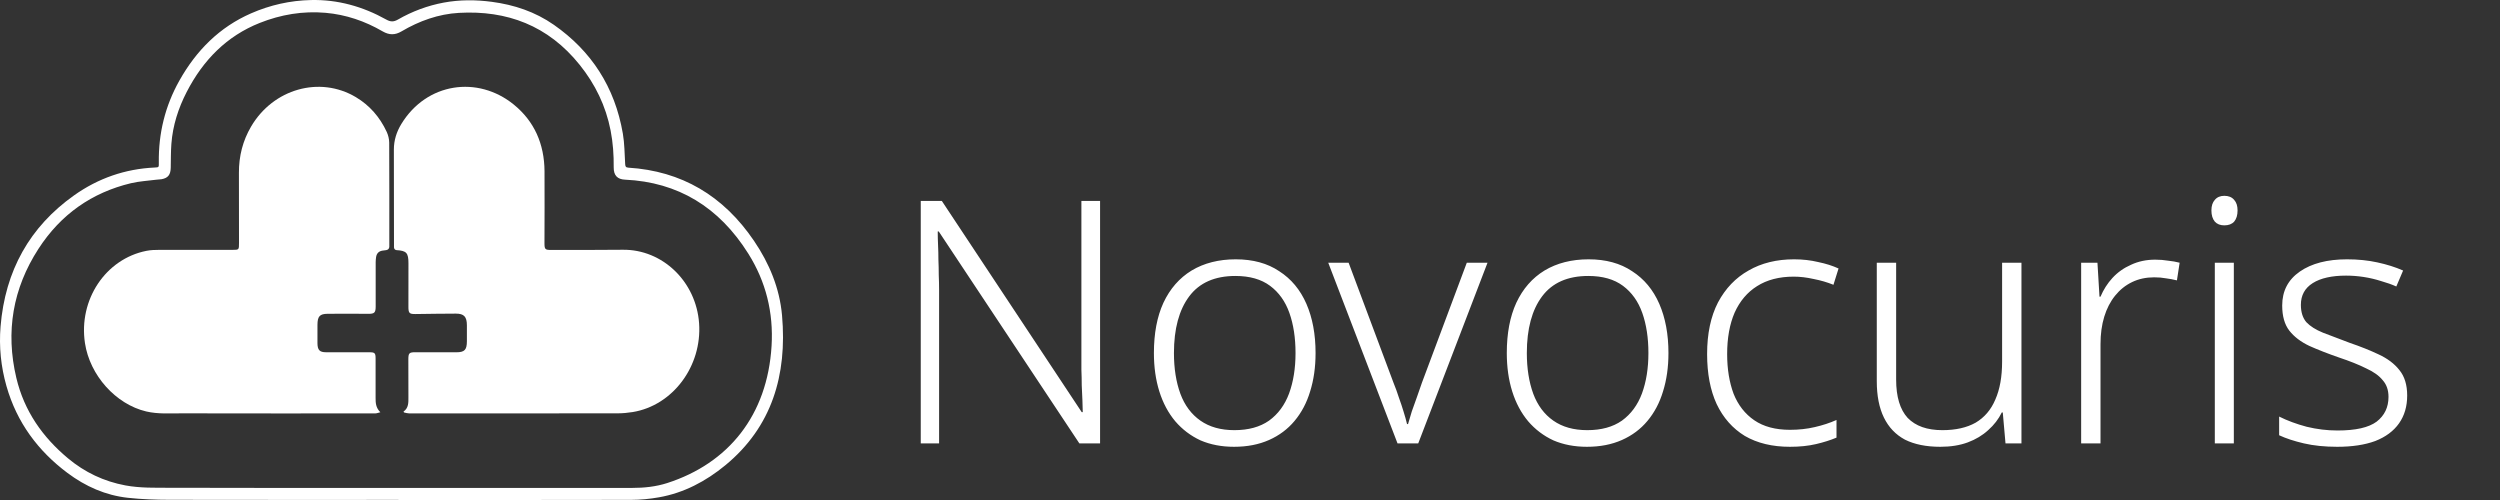 <svg width="265" height="53" viewBox="0 0 265 53" fill="none" xmlns="http://www.w3.org/2000/svg">
<rect x="0" y="0" width="265" height="53" fill="#333333" stroke="none"/>
<path d="M42.235 52.989C34.146 52.989 26.058 52.998 17.969 52.98C16.5 52.975 15.021 52.926 13.561 52.767C11.204 52.511 9.063 51.566 7.138 50.122C4.042 47.801 1.787 44.798 0.684 40.924C0.099 38.868 -0.116 36.764 0.059 34.618C0.546 28.675 3.164 24.041 7.838 20.719C10.41 18.89 13.28 17.901 16.396 17.758C16.855 17.737 16.842 17.737 16.835 17.222C16.793 14.127 17.504 11.239 19.002 8.564C20.815 5.328 23.282 2.875 26.602 1.42C28.637 0.528 30.762 0.055 32.955 0.004C35.786 -0.061 38.45 0.681 40.946 2.074C41.391 2.323 41.722 2.337 42.178 2.074C43.702 1.198 45.33 0.593 47.044 0.274C48.735 -0.038 50.426 -0.031 52.127 0.193C54.496 0.505 56.722 1.244 58.713 2.633C62.667 5.393 65.173 9.211 66.022 14.159C66.202 15.212 66.204 16.298 66.267 17.372C66.283 17.631 66.318 17.753 66.605 17.772C72.223 18.125 76.671 20.721 79.938 25.549C81.543 27.919 82.639 30.534 82.896 33.435C83.453 39.769 81.815 45.248 76.905 49.302C74.82 51.023 72.484 52.252 69.844 52.716C68.877 52.887 67.886 52.984 66.906 52.986C58.684 53.007 50.464 52.998 42.242 52.998C42.24 52.998 42.238 52.996 42.238 52.993V52.991C42.238 52.99 42.237 52.989 42.235 52.989V52.989ZM41.161 51.711V51.711C41.161 51.716 41.165 51.721 41.17 51.721C49.792 51.721 58.416 51.723 67.037 51.718C68.283 51.718 69.524 51.589 70.717 51.206C77.214 49.115 81.346 44.029 81.787 36.662C81.999 33.119 81.181 29.843 79.317 26.88C76.219 21.95 71.877 19.305 66.25 19.044C65.441 19.008 65.044 18.592 65.052 17.739C65.066 16.427 64.976 15.127 64.726 13.84C64.217 11.219 63.088 8.922 61.456 6.885C58.101 2.693 53.726 1.08 48.65 1.364C46.487 1.485 44.45 2.212 42.558 3.328C41.869 3.734 41.251 3.725 40.564 3.328C38.678 2.231 36.654 1.545 34.508 1.358C32.111 1.15 29.773 1.538 27.523 2.434C24.05 3.818 21.543 6.345 19.789 9.749C18.903 11.47 18.313 13.29 18.166 15.249C18.102 16.093 18.118 16.94 18.098 17.786C18.081 18.525 17.811 18.871 17.129 18.996C16.949 19.028 16.765 19.021 16.585 19.047C15.682 19.165 14.761 19.211 13.877 19.421C9.763 20.41 6.447 22.703 4.068 26.388C1.369 30.566 0.566 35.147 1.733 40.062C2.568 43.585 4.528 46.343 7.195 48.572C8.991 50.074 11.024 51.03 13.289 51.453C14.861 51.746 16.447 51.697 18.026 51.704C25.736 51.732 33.444 51.718 41.154 51.718C41.158 51.718 41.161 51.715 41.161 51.711V51.711Z" fill="white"/>
<path d="M40.315 43.698C40.315 43.698 40.315 43.699 40.315 43.699C40.066 43.759 39.924 43.821 39.78 43.821C32.947 43.825 26.114 43.83 19.281 43.814C18.017 43.811 16.748 43.908 15.496 43.613C12.268 42.848 9.52 39.785 9.005 36.364C8.314 31.77 11.191 27.446 15.524 26.589C15.976 26.498 16.445 26.487 16.906 26.485C19.489 26.478 22.07 26.485 24.653 26.485C25.331 26.485 25.335 26.48 25.335 25.748C25.335 23.272 25.337 20.795 25.326 18.319C25.318 16.557 25.732 14.926 26.611 13.424C28.953 9.417 33.894 8.017 37.721 10.297C39.17 11.161 40.258 12.403 40.99 13.976C41.15 14.321 41.253 14.734 41.256 15.118C41.275 18.8 41.267 22.482 41.267 26.164V26.164C41.267 26.346 41.118 26.494 40.936 26.514C40.794 26.529 40.655 26.546 40.517 26.57C40.137 26.639 39.909 26.877 39.861 27.286C39.841 27.45 39.822 27.616 39.822 27.783C39.822 29.349 39.822 30.913 39.822 32.479C39.822 33.149 39.685 33.269 39.041 33.264C37.604 33.253 36.168 33.25 34.732 33.262C33.892 33.269 33.657 33.532 33.651 34.426C33.646 35.08 33.644 35.736 33.651 36.39C33.659 37.103 33.883 37.337 34.552 37.339C36.087 37.344 37.622 37.339 39.155 37.341C39.736 37.341 39.813 37.42 39.813 38.023C39.813 39.409 39.815 40.795 39.813 42.178C39.813 42.7 39.828 43.208 40.315 43.698C40.315 43.698 40.315 43.698 40.315 43.698V43.698Z" fill="white"/>
<path d="M42.774 43.629C42.773 43.629 42.773 43.629 42.773 43.628C43.32 43.242 43.294 42.672 43.292 42.102C43.285 40.767 43.283 39.434 43.285 38.099C43.285 37.436 43.377 37.339 44 37.339C45.463 37.339 46.923 37.349 48.386 37.342C49.252 37.337 49.486 37.081 49.491 36.168C49.495 35.605 49.493 35.039 49.491 34.475C49.486 33.572 49.188 33.244 48.322 33.244C46.897 33.244 45.474 33.272 44.048 33.288C43.384 33.295 43.289 33.195 43.292 32.493C43.292 30.966 43.296 29.439 43.296 27.913C43.296 26.802 43.09 26.578 42.022 26.513V26.513C41.873 26.503 41.763 26.367 41.763 26.217C41.763 26.151 41.763 26.086 41.763 26.021C41.759 22.634 41.757 19.246 41.75 15.86C41.75 14.866 42.037 13.972 42.542 13.143C45.224 8.745 50.649 7.987 54.456 11.08C56.638 12.852 57.699 15.254 57.719 18.151C57.736 20.692 57.719 23.233 57.714 25.771C57.714 26.423 57.782 26.497 58.409 26.494C60.942 26.49 63.477 26.504 66.01 26.474C70.223 26.42 73.79 29.841 74.104 34.267C74.426 38.815 71.317 42.983 67.067 43.678C66.541 43.763 66.001 43.812 65.468 43.814C58.842 43.823 52.217 43.821 45.59 43.823C44.846 43.823 44.103 43.83 43.362 43.819C43.195 43.817 43.029 43.766 42.863 43.731C42.835 43.725 42.811 43.706 42.798 43.681L42.774 43.63C42.774 43.629 42.774 43.629 42.774 43.629V43.629Z" fill="white"/>
<path d="M116.608 47H114.412L99.508 24.536H99.4C99.4 25.016 99.412 25.508 99.436 26.012C99.46 26.492 99.472 26.996 99.472 27.524C99.496 28.052 99.508 28.592 99.508 29.144C99.532 29.672 99.544 30.212 99.544 30.764V47H97.6V21.296H99.832L114.664 43.688H114.772C114.772 43.328 114.76 42.908 114.736 42.428C114.712 41.924 114.688 41.396 114.664 40.844C114.664 40.292 114.652 39.74 114.628 39.188C114.628 38.636 114.628 38.108 114.628 37.604V21.296H116.608V47ZM139.45 37.424C139.45 38.912 139.258 40.268 138.874 41.492C138.514 42.692 137.962 43.736 137.218 44.624C136.498 45.488 135.598 46.16 134.518 46.64C133.438 47.12 132.202 47.36 130.81 47.36C129.49 47.36 128.302 47.132 127.246 46.676C126.214 46.196 125.326 45.524 124.582 44.66C123.838 43.772 123.274 42.716 122.89 41.492C122.506 40.268 122.314 38.912 122.314 37.424C122.314 35.336 122.65 33.56 123.322 32.096C124.018 30.608 125.014 29.468 126.31 28.676C127.63 27.884 129.19 27.488 130.99 27.488C132.814 27.488 134.35 27.908 135.598 28.748C136.87 29.564 137.83 30.716 138.478 32.204C139.126 33.692 139.45 35.432 139.45 37.424ZM124.438 37.424C124.438 39.056 124.666 40.496 125.122 41.744C125.578 42.968 126.286 43.916 127.246 44.588C128.206 45.26 129.406 45.596 130.846 45.596C132.334 45.596 133.558 45.26 134.518 44.588C135.478 43.892 136.186 42.932 136.642 41.708C137.098 40.46 137.326 39.032 137.326 37.424C137.326 35.816 137.11 34.4 136.678 33.176C136.246 31.952 135.562 30.992 134.626 30.296C133.69 29.6 132.466 29.252 130.954 29.252C128.77 29.252 127.138 29.972 126.058 31.412C124.978 32.852 124.438 34.856 124.438 37.424ZM148.137 47L140.793 27.848H142.953L147.705 40.556C147.921 41.084 148.113 41.612 148.281 42.14C148.473 42.668 148.641 43.172 148.785 43.652C148.929 44.108 149.049 44.54 149.145 44.948H149.253C149.373 44.54 149.505 44.096 149.649 43.616C149.817 43.136 149.997 42.632 150.189 42.104C150.381 41.576 150.561 41.06 150.729 40.556L155.481 27.848H157.677L150.333 47H148.137ZM176.856 37.424C176.856 38.912 176.664 40.268 176.28 41.492C175.92 42.692 175.368 43.736 174.624 44.624C173.904 45.488 173.004 46.16 171.924 46.64C170.844 47.12 169.608 47.36 168.216 47.36C166.896 47.36 165.708 47.132 164.652 46.676C163.62 46.196 162.732 45.524 161.988 44.66C161.244 43.772 160.68 42.716 160.296 41.492C159.912 40.268 159.72 38.912 159.72 37.424C159.72 35.336 160.056 33.56 160.728 32.096C161.424 30.608 162.42 29.468 163.716 28.676C165.036 27.884 166.596 27.488 168.396 27.488C170.22 27.488 171.756 27.908 173.004 28.748C174.276 29.564 175.236 30.716 175.884 32.204C176.532 33.692 176.856 35.432 176.856 37.424ZM161.844 37.424C161.844 39.056 162.072 40.496 162.528 41.744C162.984 42.968 163.692 43.916 164.652 44.588C165.612 45.26 166.812 45.596 168.252 45.596C169.74 45.596 170.964 45.26 171.924 44.588C172.884 43.892 173.592 42.932 174.048 41.708C174.504 40.46 174.732 39.032 174.732 37.424C174.732 35.816 174.516 34.4 174.084 33.176C173.652 31.952 172.968 30.992 172.032 30.296C171.096 29.6 169.872 29.252 168.36 29.252C166.176 29.252 164.544 29.972 163.464 31.412C162.384 32.852 161.844 34.856 161.844 37.424ZM189.738 47.36C187.866 47.36 186.27 46.976 184.95 46.208C183.654 45.416 182.658 44.288 181.962 42.824C181.29 41.36 180.954 39.596 180.954 37.532C180.954 35.372 181.338 33.548 182.106 32.06C182.898 30.572 183.978 29.444 185.346 28.676C186.714 27.884 188.322 27.488 190.17 27.488C191.082 27.488 191.934 27.584 192.726 27.776C193.542 27.944 194.262 28.172 194.886 28.46L194.346 30.188C193.698 29.924 193.002 29.72 192.258 29.576C191.514 29.408 190.806 29.324 190.134 29.324C188.598 29.324 187.302 29.66 186.246 30.332C185.214 30.98 184.422 31.916 183.87 33.14C183.342 34.364 183.078 35.828 183.078 37.532C183.078 39.116 183.306 40.52 183.762 41.744C184.242 42.944 184.974 43.88 185.958 44.552C186.942 45.224 188.202 45.56 189.738 45.56C190.674 45.56 191.55 45.464 192.366 45.272C193.206 45.08 193.974 44.828 194.67 44.516V46.388C194.046 46.652 193.326 46.88 192.51 47.072C191.694 47.264 190.77 47.36 189.738 47.36ZM214.275 27.848V47H212.583L212.295 43.724H212.187C211.851 44.42 211.371 45.044 210.747 45.596C210.147 46.148 209.427 46.58 208.587 46.892C207.747 47.204 206.775 47.36 205.671 47.36C204.183 47.36 202.935 47.108 201.927 46.604C200.943 46.076 200.199 45.296 199.695 44.264C199.191 43.232 198.939 41.948 198.939 40.412V27.848H200.991V40.232C200.991 42.056 201.399 43.412 202.215 44.3C203.055 45.164 204.279 45.596 205.887 45.596C207.303 45.596 208.479 45.332 209.415 44.804C210.351 44.252 211.047 43.436 211.503 42.356C211.983 41.276 212.223 39.932 212.223 38.324V27.848H214.275ZM228.45 27.524C228.93 27.524 229.386 27.56 229.818 27.632C230.274 27.68 230.682 27.752 231.042 27.848L230.754 29.72C230.37 29.624 229.986 29.552 229.602 29.504C229.218 29.432 228.798 29.396 228.342 29.396C227.478 29.396 226.698 29.564 226.002 29.9C225.306 30.236 224.706 30.716 224.202 31.34C223.698 31.964 223.314 32.708 223.05 33.572C222.786 34.436 222.654 35.408 222.654 36.488V47H220.602V27.848H222.33L222.546 31.448H222.654C222.966 30.704 223.386 30.044 223.914 29.468C224.466 28.868 225.126 28.4 225.894 28.064C226.662 27.704 227.514 27.524 228.45 27.524ZM236.786 27.848V47H234.77V27.848H236.786ZM235.778 20.756C236.234 20.756 236.582 20.9 236.822 21.188C237.062 21.452 237.182 21.824 237.182 22.304C237.182 22.808 237.062 23.204 236.822 23.492C236.582 23.756 236.234 23.888 235.778 23.888C235.346 23.888 235.01 23.756 234.77 23.492C234.53 23.204 234.41 22.808 234.41 22.304C234.41 21.824 234.53 21.452 234.77 21.188C235.01 20.9 235.346 20.756 235.778 20.756ZM255.161 41.924C255.161 43.076 254.873 44.06 254.297 44.876C253.721 45.692 252.881 46.316 251.777 46.748C250.673 47.156 249.329 47.36 247.745 47.36C246.425 47.36 245.249 47.24 244.217 47C243.185 46.76 242.309 46.472 241.589 46.136V44.156C242.453 44.588 243.425 44.948 244.505 45.236C245.585 45.5 246.677 45.632 247.781 45.632C249.701 45.632 251.081 45.32 251.921 44.696C252.761 44.048 253.181 43.172 253.181 42.068C253.181 41.348 252.977 40.76 252.569 40.304C252.185 39.824 251.597 39.404 250.805 39.044C250.037 38.66 249.077 38.276 247.925 37.892C246.749 37.484 245.705 37.076 244.793 36.668C243.881 36.236 243.173 35.696 242.669 35.048C242.165 34.4 241.913 33.512 241.913 32.384C241.913 30.848 242.537 29.648 243.785 28.784C245.033 27.92 246.701 27.488 248.789 27.488C249.941 27.488 251.009 27.596 251.993 27.812C253.001 28.028 253.913 28.316 254.729 28.676L254.009 30.368C253.529 30.152 252.989 29.96 252.389 29.792C251.789 29.6 251.177 29.456 250.553 29.36C249.929 29.264 249.305 29.216 248.681 29.216C247.169 29.216 245.993 29.48 245.153 30.008C244.313 30.536 243.893 31.304 243.893 32.312C243.893 33.08 244.085 33.692 244.469 34.148C244.877 34.58 245.465 34.952 246.233 35.264C247.025 35.576 247.973 35.936 249.077 36.344C250.205 36.728 251.225 37.136 252.137 37.568C253.073 38 253.805 38.552 254.333 39.224C254.885 39.896 255.161 40.796 255.161 41.924Z" fill="white"/>
</svg>
